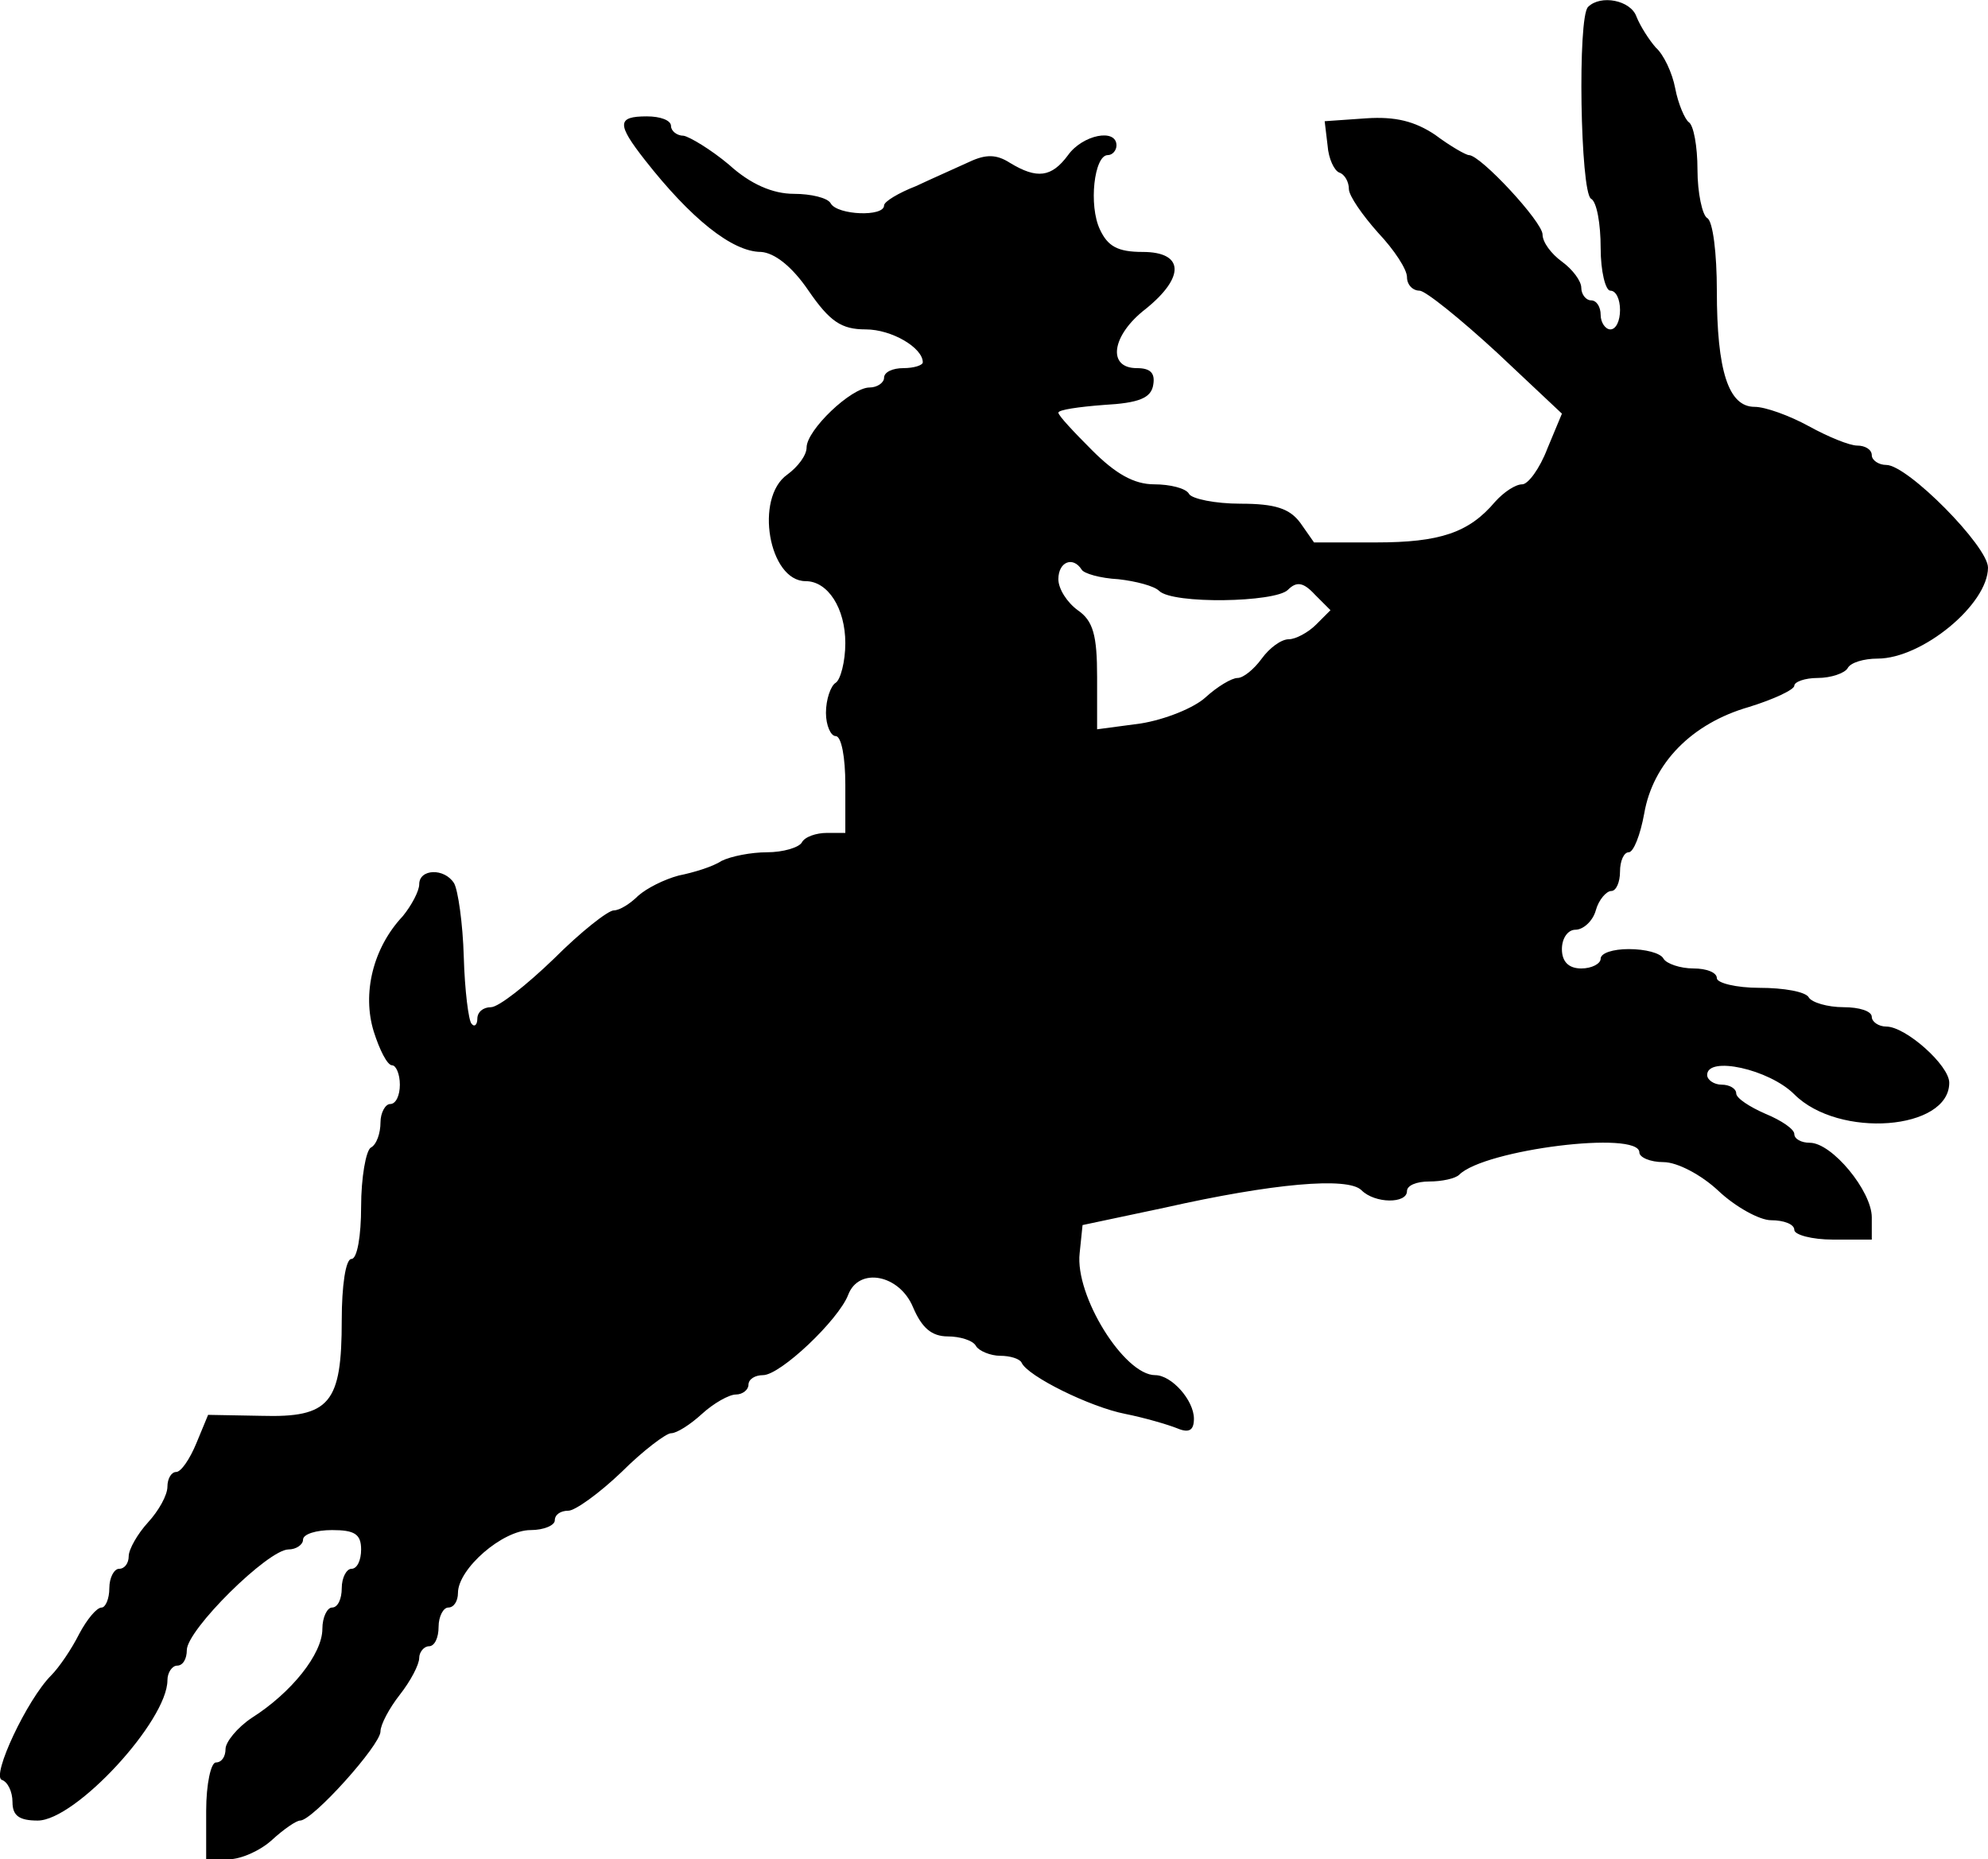 <?xml version="1.0" standalone="no"?>
<!DOCTYPE svg PUBLIC "-//W3C//DTD SVG 20010904//EN"
 "http://www.w3.org/TR/2001/REC-SVG-20010904/DTD/svg10.dtd">
<svg version="1.0" xmlns="http://www.w3.org/2000/svg"
 width="205.292pt" height="192.019pt" viewBox="0 0 205.292 192.019"
 preserveAspectRatio="xMidYMid meet">
<g transform="translate(-0.707,194.019) rotate(-360.00) scale(0.1,-0.1)"
fill="#000000" stroke="none">
<path d="M1647 1933 c-11 -10 -8 -191 3 -198 6 -3 10 -26 10 -51 0 -24 5 -44
10 -44 6 0 10 -9 10 -20 0 -11 -4 -20 -10 -20 -5 0 -10 7 -10 15 0 8 -4 15
-10 15 -5 0 -10 6 -10 13 0 7 -9 19 -20 27 -11 8 -20 20 -20 28 0 13 -64 82
-76 82 -3 0 -19 9 -35 21 -21 14 -41 19 -71 17 l-43 -3 3 -25 c1 -14 7 -26 12
-28 6 -2 10 -10 10 -17 0 -7 14 -27 30 -45 17 -18 30 -38 30 -46 0 -8 6 -14
13 -14 6 0 42 -29 80 -64 l67 -63 -15 -36 c-8 -21 -20 -37 -26 -37 -7 0 -19
-8 -28 -18 -27 -32 -57 -42 -123 -42 l-64 0 -14 20 c-11 15 -26 20 -62 20 -26
0 -50 5 -53 10 -3 6 -20 10 -36 10 -21 0 -40 11 -64 35 -19 19 -35 36 -35 39
0 3 21 6 47 8 36 2 49 7 51 21 2 12 -3 17 -17 17 -31 0 -26 34 9 61 41 33 40
59 -3 59 -26 0 -36 6 -44 23 -12 25 -6 77 8 77 5 0 9 5 9 10 0 18 -35 11 -50
-10 -17 -23 -32 -25 -60 -8 -14 9 -25 9 -42 1 -13 -6 -38 -17 -55 -25 -18 -7
-33 -16 -33 -20 0 -12 -48 -10 -55 2 -3 6 -21 10 -38 10 -22 0 -45 10 -67 30
-19 16 -41 29 -47 30 -7 0 -13 5 -13 10 0 6 -11 10 -25 10 -31 0 -31 -8 -2
-45 47 -60 90 -95 120 -95 14 -1 32 -15 49 -40 22 -32 34 -40 59 -40 27 0 59
-19 59 -34 0 -3 -9 -6 -20 -6 -11 0 -20 -4 -20 -10 0 -5 -7 -10 -15 -10 -19 0
-65 -44 -65 -62 0 -8 -9 -20 -20 -28 -34 -24 -19 -110 19 -110 23 0 41 -28 41
-64 0 -19 -5 -38 -10 -41 -5 -3 -10 -17 -10 -31 0 -13 5 -24 10 -24 6 0 10
-22 10 -50 l0 -50 -19 0 c-11 0 -23 -4 -26 -10 -3 -5 -19 -10 -36 -10 -16 0
-37 -4 -47 -9 -9 -6 -29 -12 -44 -15 -15 -4 -33 -13 -42 -21 -8 -8 -19 -15
-25 -15 -6 0 -34 -22 -62 -50 -28 -27 -57 -50 -65 -50 -8 0 -14 -5 -14 -12 0
-6 -3 -9 -6 -5 -3 3 -7 34 -8 69 -1 35 -6 69 -10 76 -10 16 -36 15 -36 -1 0
-7 -8 -22 -17 -33 -31 -33 -42 -80 -30 -119 6 -19 14 -35 19 -35 4 0 8 -9 8
-20 0 -11 -4 -20 -10 -20 -5 0 -10 -9 -10 -19 0 -11 -4 -23 -10 -26 -5 -3 -10
-31 -10 -61 0 -30 -4 -54 -10 -54 -6 0 -10 -28 -10 -63 0 -86 -12 -101 -83
-99 l-55 1 -12 -29 c-7 -17 -16 -30 -21 -30 -5 0 -9 -7 -9 -15 0 -9 -9 -25
-20 -37 -11 -12 -20 -28 -20 -35 0 -7 -4 -13 -10 -13 -5 0 -10 -9 -10 -20 0
-11 -4 -20 -8 -20 -5 0 -15 -12 -23 -27 -8 -16 -21 -35 -29 -43 -25 -25 -62
-104 -51 -108 6 -2 11 -12 11 -23 0 -14 7 -19 26 -19 39 0 134 103 134 145 0
8 5 15 10 15 6 0 10 7 10 16 0 21 84 104 105 104 8 0 15 5 15 10 0 6 14 10 30
10 23 0 30 -4 30 -20 0 -11 -4 -20 -10 -20 -5 0 -10 -9 -10 -20 0 -11 -4 -20
-10 -20 -5 0 -10 -10 -10 -22 0 -26 -32 -66 -73 -92 -15 -10 -27 -25 -27 -32
0 -8 -4 -14 -10 -14 -5 0 -10 -22 -10 -50 l0 -50 23 0 c13 0 33 9 45 20 12 11
25 20 29 20 13 0 83 78 83 92 0 7 9 24 20 38 11 14 20 31 20 38 0 6 5 12 10
12 6 0 10 9 10 20 0 11 5 20 10 20 6 0 10 7 10 15 0 25 46 65 75 65 14 0 25 5
25 10 0 6 6 10 14 10 7 0 32 18 55 40 22 22 46 40 51 40 6 0 20 9 32 20 12 11
28 20 35 20 7 0 13 5 13 10 0 6 7 10 15 10 18 0 78 57 88 83 11 29 53 21 67
-13 9 -21 19 -30 36 -30 12 0 26 -4 29 -10 3 -5 15 -10 25 -10 10 0 20 -3 22
-7 6 -14 71 -46 107 -53 20 -4 44 -11 54 -15 12 -5 17 -2 17 10 0 19 -23 45
-40 45 -32 0 -83 82 -78 126 l3 29 85 18 c111 25 189 32 203 18 14 -14 47 -14
47 -1 0 6 10 10 23 10 13 0 27 3 31 7 26 26 186 46 186 23 0 -5 11 -10 25 -10
14 0 39 -13 57 -30 17 -16 42 -30 54 -30 13 0 24 -4 24 -10 0 -5 18 -10 40
-10 l40 0 0 23 c0 27 -41 77 -64 77 -9 0 -16 4 -16 9 0 5 -13 14 -30 21 -16 7
-30 16 -30 21 0 5 -7 9 -15 9 -8 0 -15 5 -15 10 0 20 64 6 90 -20 46 -46 160
-37 160 12 0 18 -45 58 -65 58 -8 0 -15 5 -15 10 0 6 -13 10 -29 10 -17 0 -33
5 -36 10 -3 6 -26 10 -51 10 -24 0 -44 5 -44 10 0 6 -11 10 -24 10 -14 0 -28
5 -31 10 -3 6 -19 10 -36 10 -16 0 -29 -4 -29 -10 0 -5 -9 -10 -20 -10 -13 0
-20 7 -20 20 0 11 6 20 14 20 8 0 18 9 21 20 3 11 11 20 16 20 5 0 9 9 9 20 0
11 4 20 9 20 5 0 12 18 16 40 9 52 49 93 108 110 26 8 47 18 47 22 0 4 11 8
24 8 14 0 28 5 31 10 3 6 17 10 31 10 46 0 114 56 114 94 0 22 -83 106 -105
106 -8 0 -15 5 -15 10 0 6 -7 10 -15 10 -8 0 -30 9 -50 20 -20 11 -45 20 -56
20 -27 0 -39 37 -39 120 0 38 -4 72 -10 75 -5 3 -10 26 -10 50 0 24 -4 46 -9
49 -4 3 -11 19 -14 35 -3 16 -12 35 -20 42 -7 8 -16 22 -20 32 -6 17 -37 23
-50 10z m-523 -581 c2 -4 19 -9 38 -10 18 -2 37 -7 42 -12 14 -14 120 -12 133
1 9 9 16 8 28 -5 l16 -16 -15 -15 c-8 -8 -21 -15 -28 -15 -8 0 -20 -9 -28 -20
-8 -11 -19 -20 -25 -20 -6 0 -21 -9 -33 -20 -12 -11 -42 -23 -67 -27 l-45 -6
0 54 c0 43 -4 58 -20 69 -11 8 -20 22 -20 32 0 18 15 24 24 10z"/>
</g>
</svg>
